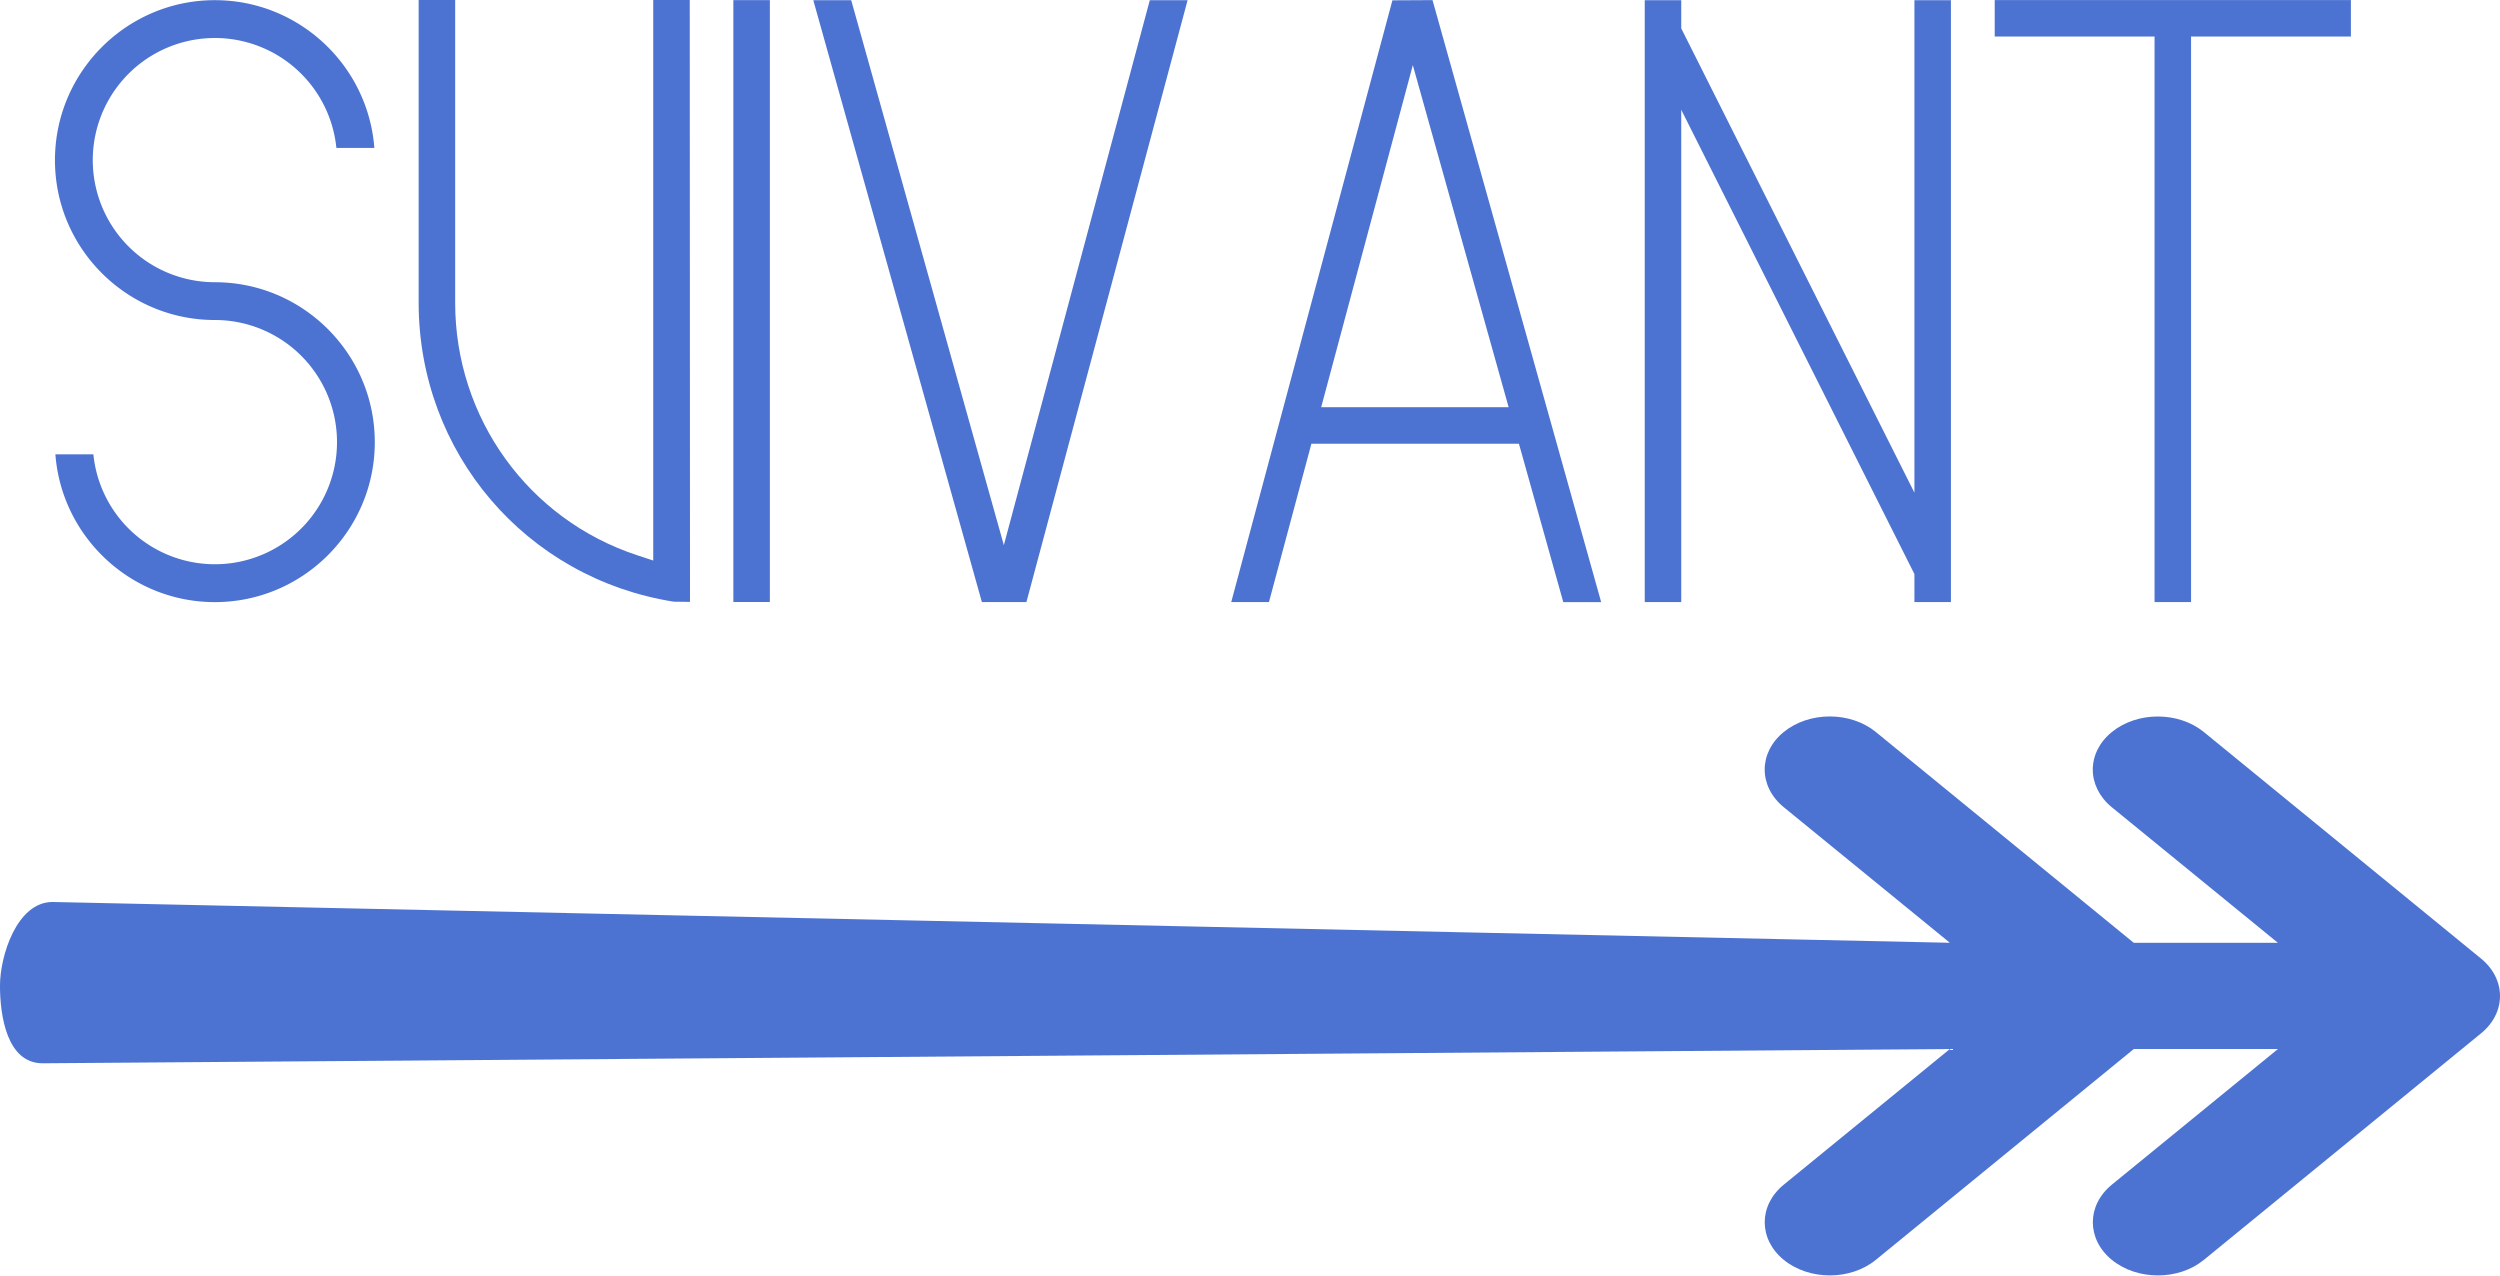 <svg id="Calque_1" data-name="Calque 1" xmlns="http://www.w3.org/2000/svg" viewBox="0 0 2267.89 1157.15"><defs><style>.cls-1{isolation:isolate;}.cls-2{fill:#4d73d2;}</style></defs><title>next</title><g class="cls-1"><path class="cls-2" d="M677.69,656.91H643.24A110.77,110.77,0,1,0,533,778.72c80,0,145.09,65.09,145.09,145.1S613,1068.92,533,1068.92c-76.28,0-139-59.2-144.67-134.06H422.8A110.78,110.78,0,1,0,533,813C453,813,387.94,748,387.94,668S453,522.85,533,522.85C609.32,522.85,672,582,677.69,656.91Z" transform="translate(-338.09 -522.7)"/><path class="cls-2" d="M717.87,797.33V522.7H751V797.33c0,104.56,66.38,196.62,165.2,229.09l14.48,4.77V522.7h33.12l.23,546-14.77-.18C815.13,1047.33,717.87,933.39,717.87,797.33Z" transform="translate(-338.09 -522.7)"/><path class="cls-2" d="M1003.35,1068.81v-546h33.12v546Z" transform="translate(-338.09 -522.7)"/><path class="cls-2" d="M1415.42,522.89l-146.21,546h-40.39l-152.94-546h34.39l138.47,494.35,132.4-494.35Z" transform="translate(-338.09 -522.7)"/><path class="cls-2" d="M1716,925.24H1527.73l-38.49,143.65H1455L1601.22,523l36.39-.2,153,546.12h-34.38L1716,925.25ZM1536.6,892.12h170.07L1619.74,581.8Z" transform="translate(-338.09 -522.7)"/><path class="cls-2" d="M2074.77,1068.86v-25.39L1863.24,622.28v446.58h-33.12v-546h33.12v25.59l211.53,421.18V522.89h33.12v546Z" transform="translate(-338.09 -522.7)"/><path class="cls-2" d="M2470.72,522.75v33.12h-145v513h-33.12v-513h-145V522.75Z" transform="translate(-338.09 -522.7)"/></g><path class="cls-2" d="M2588.67,1392.17l-251.29-205.38c-23.09-18.82-60.47-18.82-83.55,0s-22.95,49.37,0,68.2l150.7,123H2273.77l-234-191.25c-23.09-18.82-60.47-18.82-83.55,0s-23,49.37,0,68.2l150.7,123-1721.14-37c-32.59,0-47.71,49.3-47.71,75.93s6.07,70.4,38.66,70.4l1730.19-12.94-150.7,123.06c-23,18.82-23,49.36,0,68.19,11.54,9.42,26.75,14.12,41.84,14.12s30.16-4.7,41.71-14.12l234-191.25h130.76l-150.7,123.06c-22.95,18.82-22.95,49.36,0,68.19,11.54,9.42,26.62,14.12,41.84,14.12s30.16-4.7,41.71-14.12l251.29-205.37C2611.75,1441.53,2611.75,1411,2588.67,1392.17Z" transform="translate(-338.09 -522.7)"/></svg>